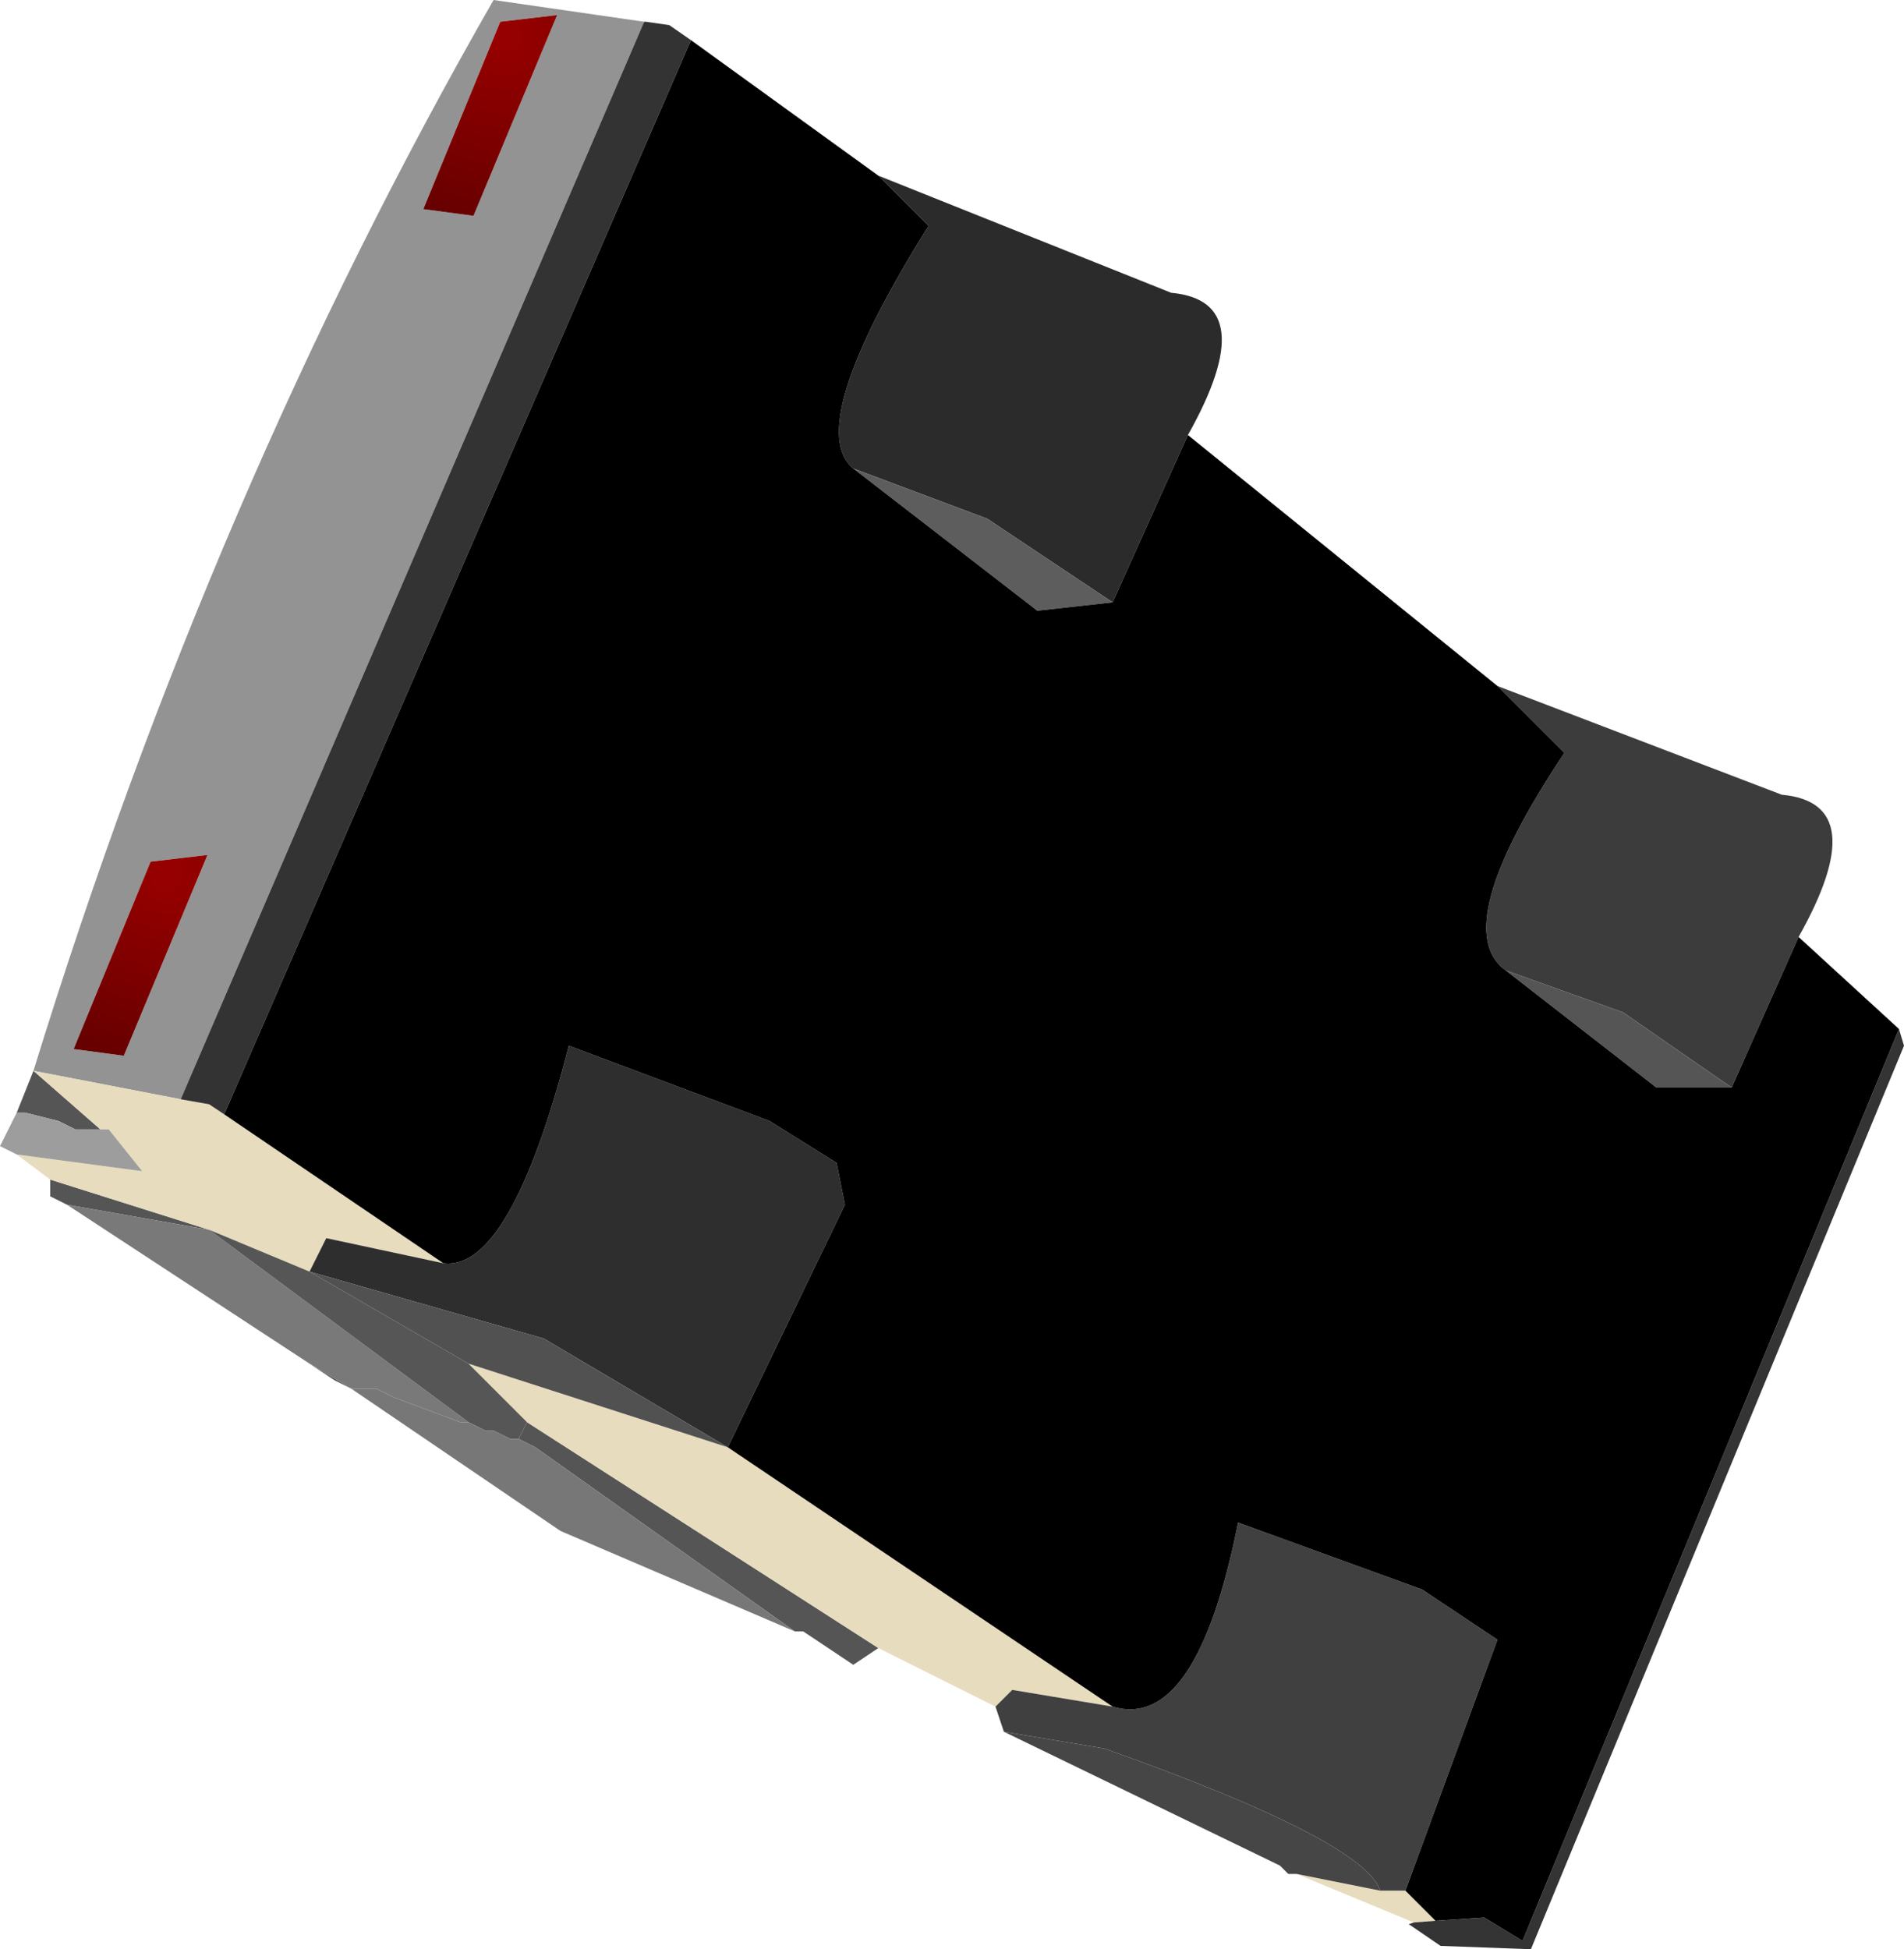 <?xml version="1.0" encoding="UTF-8" standalone="no"?>
<svg xmlns:ffdec="https://www.free-decompiler.com/flash" xmlns:xlink="http://www.w3.org/1999/xlink" ffdec:objectType="shape" height="58.25px" width="56.9px" xmlns="http://www.w3.org/2000/svg">
  <g transform="matrix(1.0, 0.0, 0.0, 1.0, 34.5, 37.0)">
    <path d="M1.0 -24.0 L-1.25 -19.0 -5.0 -21.5 -9.0 -23.0 Q-10.5 -24.25 -6.75 -30.25 L-8.25 -31.75 0.5 -28.25 Q3.25 -28.0 1.0 -24.0" fill="#2b2b2b" fill-rule="evenodd" stroke="none"/>
    <path d="M-1.25 -19.0 L-3.5 -18.75 -9.0 -23.0 -5.0 -21.5 -1.25 -19.0" fill="#5d5d5d" fill-rule="evenodd" stroke="none"/>
    <path d="M10.5 -8.0 Q8.75 -9.25 12.25 -14.5 L10.25 -16.5 18.75 -13.25 Q21.5 -13.0 19.25 -9.0 L17.25 -4.5 14.0 -6.75 10.5 -8.0" fill="#3c3c3c" fill-rule="evenodd" stroke="none"/>
    <path d="M10.5 -8.0 L14.0 -6.75 17.25 -4.5 15.0 -4.5 10.5 -8.0 M-8.25 12.25 L-9.0 12.75 -10.5 11.75 -10.75 11.75 -18.5 6.25 -19.0 6.0 -18.75 5.5 -8.25 12.25 M-24.0 4.5 L-24.5 4.25 -25.25 3.75 -24.0 4.5 M-32.5 -1.0 L-33.0 -1.25 -33.0 -1.75 -28.25 -0.25 -32.5 -1.0 M-34.0 -3.75 L-33.5 -5.0 -31.5 -3.25 -32.25 -3.25 -32.75 -3.5 -33.75 -3.75 -34.0 -3.75" fill="#555555" fill-rule="evenodd" stroke="none"/>
    <path d="M-33.5 -5.0 Q-28.15 -22.35 -19.75 -37.0 L-15.25 -36.35 -29.1 -4.15 -33.5 -5.0 M-19.55 -36.35 L-21.85 -30.75 -20.35 -30.55 -17.85 -36.55 -19.55 -36.35 M-30.8 -5.45 L-28.3 -11.45 -30.0 -11.25 -32.3 -5.65 -30.8 -5.45" fill="#939393" fill-rule="evenodd" stroke="none"/>
    <path d="M-27.8 -3.7 L-21.25 0.75 -24.75 0.0 -25.25 1.0 -28.25 -0.25 -33.0 -1.75 -34.0 -2.5 -30.25 -2.0 -31.25 -3.25 -31.5 -3.25 -33.5 -5.0 -29.1 -4.15 -28.25 -4.0 -27.8 -3.7 M-12.75 6.25 L-1.25 14.0 -4.25 13.5 -4.75 14.0 -8.25 12.25 -18.75 5.5 -20.5 3.75 -12.75 6.25 M7.5 19.5 L8.4 20.4 7.75 20.45 4.25 19.0 6.75 19.5 7.5 19.5" fill="#e7dcbe" fill-rule="evenodd" stroke="none"/>
    <path d="M-34.0 -2.5 L-34.5 -2.75 -34.0 -3.75 -33.75 -3.75 -32.75 -3.5 -32.25 -3.25 -31.5 -3.25 -31.25 -3.25 -30.25 -2.0 -34.0 -2.5" fill="#9d9d9d" fill-rule="evenodd" stroke="none"/>
    <path d="M-25.25 3.75 L-32.5 -1.0 -28.25 -0.25 -20.5 5.5 -20.75 5.5 -22.75 4.75 -23.25 4.5 -24.0 4.5 -25.25 3.75" fill="#797979" fill-rule="evenodd" stroke="none"/>
    <path d="M-28.25 -0.25 L-25.25 1.0 -20.5 3.75 -18.75 5.5 -19.0 6.0 -19.25 6.0 -19.75 5.75 -20.0 5.75 -20.5 5.5 -28.25 -0.25" fill="#565656" fill-rule="evenodd" stroke="none"/>
    <path d="M-21.25 0.75 Q-19.25 1.0 -17.5 -5.75 L-11.5 -3.5 -9.5 -2.25 -9.25 -1.0 -12.75 6.25 -18.25 3.0 -25.25 1.0 -24.75 0.0 -21.25 0.75" fill="#2e2e2e" fill-rule="evenodd" stroke="none"/>
    <path d="M-25.25 1.0 L-18.25 3.0 -12.75 6.25 -20.5 3.75 -25.25 1.0" fill="#515151" fill-rule="evenodd" stroke="none"/>
    <path d="M-10.75 11.75 L-17.75 8.75 -24.0 4.5 -23.25 4.5 -22.75 4.75 -20.75 5.5 -20.5 5.5 -20.0 5.75 -19.75 5.75 -19.25 6.0 -19.0 6.0 -18.5 6.25 -10.75 11.75" fill="#777777" fill-rule="evenodd" stroke="none"/>
    <path d="M-1.25 14.0 Q1.25 14.75 2.5 8.5 L8.0 10.5 10.25 12.0 7.5 19.5 6.75 19.5 Q6.25 18.0 -1.5 15.25 L-4.5 14.75 -4.75 14.0 -4.25 13.5 -1.25 14.0" fill="#404040" fill-rule="evenodd" stroke="none"/>
    <path d="M4.25 19.0 L4.0 19.0 3.75 18.75 -4.5 14.75 -1.5 15.25 Q6.25 18.0 6.75 19.5 L4.25 19.0" fill="#464646" fill-rule="evenodd" stroke="none"/>
    <path d="M8.4 20.4 L9.85 20.3 11.0 21.0 22.25 -6.25 22.4 -5.75 11.25 21.25 8.55 21.15 7.6 20.5 7.75 20.45 8.4 20.4" fill="#343434" fill-rule="evenodd" stroke="none"/>
    <path d="M-30.8 -5.45 L-32.3 -5.65 -30.0 -11.25 -28.3 -11.45 -30.8 -5.45" fill="url(#gradient0)" fill-rule="evenodd" stroke="none"/>
    <path d="M-19.55 -36.35 L-17.85 -36.55 -20.35 -30.55 -21.85 -30.75 -19.55 -36.35" fill="url(#gradient1)" fill-rule="evenodd" stroke="none"/>
    <path d="M-13.85 -35.8 L-27.8 -3.7 -28.25 -4.0 -29.1 -4.15 -15.25 -36.35 -15.2 -36.35 -14.5 -36.25 -13.85 -35.8" fill="#333333" fill-rule="evenodd" stroke="none"/>
    <path d="M10.25 -16.5 L12.25 -14.5 Q8.75 -9.25 10.5 -8.0 L15.0 -4.5 17.25 -4.5 19.25 -9.0 22.25 -6.25 11.0 21.0 9.85 20.3 8.4 20.4 7.5 19.5 10.25 12.0 8.0 10.5 2.5 8.5 Q1.25 14.75 -1.25 14.0 L-12.75 6.25 -9.25 -1.0 -9.5 -2.25 -11.5 -3.5 -17.5 -5.75 Q-19.25 1.0 -21.25 0.75 L-27.8 -3.7 -13.85 -35.8 -8.25 -31.75 -6.75 -30.25 Q-10.5 -24.25 -9.0 -23.0 L-3.5 -18.75 -1.25 -19.0 1.0 -24.0 10.25 -16.5" fill="#000000" fill-rule="evenodd" stroke="none"/>
  </g>
  <defs>
    <radialGradient cx="0" cy="0" gradientTransform="matrix(0.007, 0.0, 0.0, 0.007, -29.5, -10.85)" gradientUnits="userSpaceOnUse" id="gradient0" r="819.2" spreadMethod="pad">
      <stop offset="0.0" stop-color="#990000"/>
      <stop offset="1.0" stop-color="#660000"/>
    </radialGradient>
    <radialGradient cx="0" cy="0" gradientTransform="matrix(0.007, 0.0, 0.0, 0.007, -19.4, -35.95)" gradientUnits="userSpaceOnUse" id="gradient1" r="819.2" spreadMethod="pad">
      <stop offset="0.0" stop-color="#990000"/>
      <stop offset="1.0" stop-color="#660000"/>
    </radialGradient>
  </defs>
</svg>
